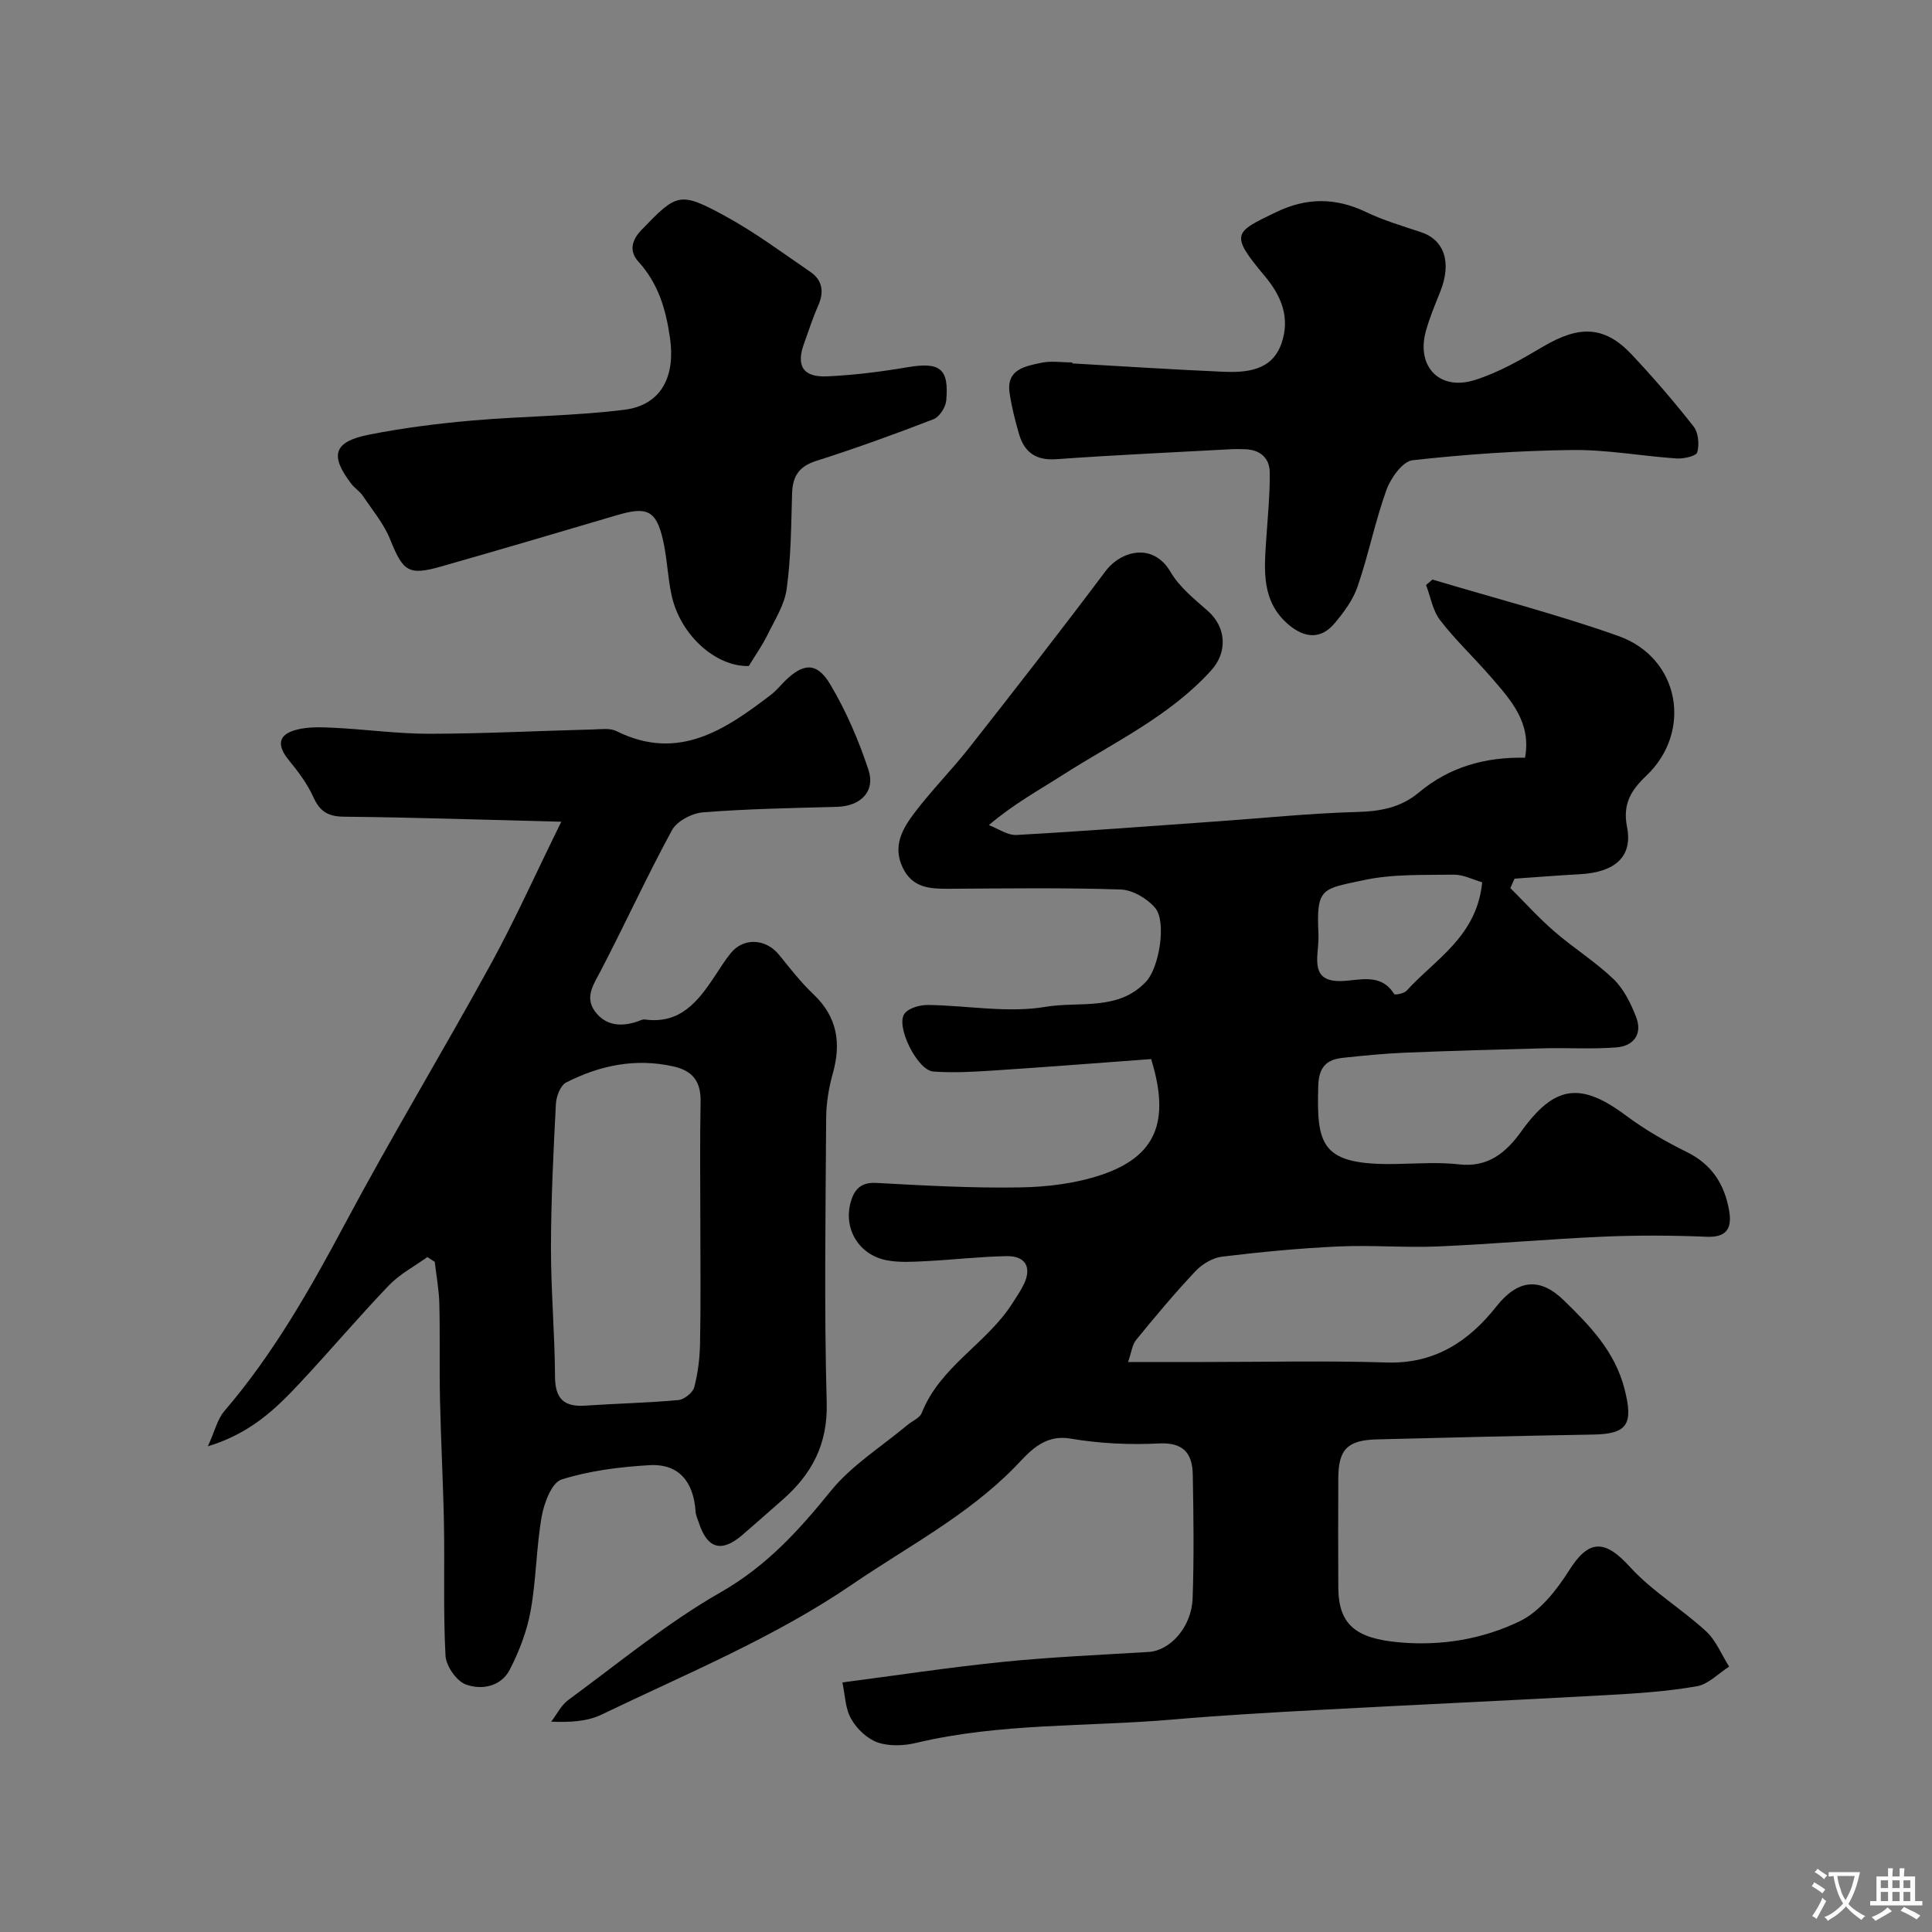 <svg enable-background="new 0 0 400 400" viewBox="0 0 400 400" xmlns="http://www.w3.org/2000/svg"><rect x="0" y="0" width="400" height="400" fill="#808080" stroke="none"/><g fill="#000001"><path d="m174.41 348.33c10.98-1.43 22.12-3.13 33.31-4.26 10-1.01 20.06-1.44 30.09-2.05 4.46-.27 8.9-5.14 9.11-11.12.3-8.52.19-17.06.03-25.58-.08-4.34-1.84-6.73-7.01-6.47-6.07.31-12.29.02-18.27-1-5.81-.99-8.82 3.12-11.7 6.04-9.84 9.98-22.08 16.33-33.43 24.08-16.29 11.13-34.42 18.55-52.02 27.03-2.97 1.43-6.53 1.61-10.4 1.45 1.17-1.52 2.06-3.4 3.54-4.49 10.4-7.62 20.43-15.95 31.57-22.31 9.45-5.4 16.14-12.76 22.77-20.95 4.32-5.34 10.51-9.17 15.87-13.67 1-.84 2.56-1.44 2.97-2.5 3.77-9.58 13.34-14.29 18.66-22.53.88-1.37 1.81-2.72 2.51-4.18 1.63-3.43.3-5.82-3.57-5.75-5.59.1-11.18.76-16.77 1.04-2.68.13-5.45.32-8.06-.18-5.73-1.08-9.01-6.44-7.5-11.98.68-2.52 2-4.22 5.27-4.04 9.92.54 19.87 1.1 29.8.93 5.66-.09 11.55-.81 16.88-2.61 11.26-3.81 14.28-11 10.27-23.96-10.69.79-21.67 1.65-32.66 2.37-4.14.27-8.32.51-12.44.21-3.32-.24-7.89-9.51-5.94-12.01.9-1.16 3.16-1.78 4.8-1.77 8.16.09 16.52 1.72 24.4.38 6.93-1.17 15.08.95 20.83-5.26 2.68-2.89 4.27-12.41 1.81-15.26-1.66-1.93-4.66-3.69-7.12-3.77-11.82-.39-23.66-.22-35.49-.15-3.94.02-7.58-.12-9.62-4.37-2.14-4.46-.05-8.06 2.38-11.28 3.56-4.72 7.77-8.94 11.42-13.59 9.5-12.09 18.96-24.22 28.19-36.52 3.16-4.21 9.83-6.04 13.46.17 1.83 3.13 4.92 5.6 7.71 8.06 3.82 3.36 4.15 8.5.72 12.3-8.65 9.57-20.23 14.93-30.82 21.71-4.91 3.14-10.04 5.93-15.23 10.34 1.91.72 3.87 2.14 5.74 2.04 13.98-.78 27.94-1.85 41.91-2.84 9.53-.68 19.05-1.66 28.59-1.92 4.82-.13 9.04-.89 12.8-4.04 6.27-5.25 13.69-7.37 21.97-7.19 1.35-7.33-2.97-11.97-7-16.64-3.45-4-7.35-7.65-10.57-11.82-1.54-1.99-1.98-4.84-2.92-7.3.44-.38.89-.75 1.33-1.13 12.84 3.85 25.85 7.21 38.47 11.68 12.77 4.53 15.42 19.81 5.79 28.95-3.12 2.96-4.93 5.81-3.98 10.6 1.22 6.18-2.52 9.39-9.81 9.78-4.5.24-8.99.61-13.48.92-.29.65-.58 1.3-.87 1.95 3.04 3.02 5.92 6.22 9.16 9.02 3.95 3.42 8.46 6.23 12.22 9.84 2.12 2.04 3.57 5.02 4.66 7.84 1.37 3.52-.52 6-4.06 6.28-5 .4-10.05.06-15.08.19-9.6.24-19.2.52-28.8.91-4.27.18-8.53.61-12.77 1.06-3.4.36-4.99 1.92-5.1 5.8-.36 12.37.57 16.47 16.17 16.18 4.33-.08 8.71-.41 12.99.08 6.04.69 9.76-2.49 12.85-6.79 6.9-9.61 12.27-10.36 21.74-3.29 3.9 2.91 8.21 5.38 12.58 7.54 5.15 2.54 7.77 6.65 8.72 12.02.62 3.48-.22 5.69-4.63 5.51-7.15-.3-14.34-.33-21.49-.02-11.37.5-22.71 1.53-34.08 2.02-6.9.29-13.85-.31-20.75.01-8.03.37-16.06 1.14-24.04 2.11-1.95.24-4.12 1.55-5.5 3.02-4.28 4.55-8.29 9.35-12.25 14.19-.83 1.01-.98 2.58-1.69 4.6h15.56c12.67 0 25.34-.3 37.99.1 9.92.31 16.96-4.33 22.71-11.6 4.38-5.55 8.95-6.14 13.93-1.3 5.43 5.28 10.61 10.6 12.6 18.38 1.86 7.26.65 9.32-6.47 9.44-14.94.26-29.87.61-44.8 1-6.13.16-7.97 2.09-7.99 8.06-.03 7.53-.04 15.06 0 22.59.04 7.64 3.54 10.57 12.61 11.37 8.74.78 17.26-.66 24.92-4.35 4.18-2.01 7.67-6.45 10.26-10.55 4.05-6.43 7.37-6.47 12.57-.74 4.57 5.03 10.67 8.66 15.73 13.3 2.1 1.92 3.25 4.88 4.83 7.37-2.23 1.41-4.31 3.66-6.71 4.07-6.12 1.06-12.38 1.48-18.6 1.82-19.8 1.1-39.61 1.99-59.4 3.06-10.21.55-20.42 1.13-30.61 2.01-17.67 1.52-35.56.67-53.01 4.83-2.52.6-5.53.73-7.91-.08-2.16-.74-4.32-2.76-5.47-4.79-1.29-2.12-1.3-4.93-1.88-7.65zm132.46-165.67c-1.96-.55-3.93-1.6-5.88-1.57-6.24.1-12.64-.17-18.68 1.14-8.54 1.84-9.82 1.47-9.34 11.06.07 1.47-.14 2.96-.23 4.44-.21 3.4.61 5.44 4.79 5.39 3.78-.04 8.28-1.86 11.12 2.69.15.24 2.05-.11 2.57-.69 5.96-6.57 14.55-11.22 15.65-22.46z"/><path d="m88.48 260.26c-2.68 1.93-5.72 3.52-7.97 5.87-6.28 6.55-12.14 13.49-18.34 20.12-5.01 5.37-10.27 10.51-19.13 13.19 1.45-3.18 1.97-5.61 3.4-7.28 10.19-11.88 17.8-25.32 25.13-39.06 9.6-17.99 20.16-35.46 29.97-53.35 5.01-9.13 9.27-18.66 14.67-29.62-15.96-.4-30.46-.9-44.96-1.04-3.33-.03-5.02-1.07-6.37-4.05-1.24-2.75-3.13-5.27-5.06-7.63-2.46-3-2.31-5.22 1.29-6.25 2.53-.73 5.37-.61 8.06-.48 6.59.32 13.16 1.25 19.74 1.24 11.26-.02 22.52-.6 33.79-.89 1.65-.04 3.56-.34 4.92.34 12.8 6.35 22.47-.25 31.99-7.52 1.05-.8 1.9-1.86 2.85-2.8 3.82-3.8 6.65-4.03 9.42.62 3.29 5.51 5.88 11.56 7.91 17.67 1.51 4.52-1.61 7.56-6.44 7.7-9.26.26-18.54.42-27.77 1.14-2.29.18-5.42 1.8-6.45 3.69-5.19 9.53-9.7 19.42-14.72 29.05-1.47 2.83-3.42 5.47-1.24 8.46 2.21 3.03 5.49 3.26 8.9 2.08.46-.16.97-.45 1.41-.39 7.31 1.03 11.03-3.72 14.48-8.92 1.08-1.63 2.1-3.3 3.33-4.81 2.67-3.29 7.27-3.03 10.01.35 2.28 2.81 4.52 5.7 7.13 8.18 4.94 4.69 5.76 10.09 3.99 16.39-.83 2.95-1.35 6.1-1.37 9.16-.12 19.66-.43 39.33.11 58.98.24 8.69-3.13 14.88-9.27 20.23-2.73 2.38-5.43 4.8-8.18 7.16-4.29 3.7-7.24 2.89-9-2.46-.25-.77-.64-1.54-.69-2.32-.4-6.04-3.3-10.03-9.6-9.66-6.11.36-12.36 1.14-18.15 2.96-2.02.64-3.61 4.82-4.11 7.62-1.14 6.44-1.13 13.09-2.29 19.53-.76 4.21-2.36 8.41-4.33 12.23-1.81 3.52-5.86 4.27-9.12 3.05-1.93-.72-4.06-3.81-4.18-5.94-.49-9-.16-18.05-.32-27.08-.16-8.6-.63-17.2-.82-25.8-.15-6.66.02-13.33-.14-19.99-.07-2.9-.62-5.79-.95-8.68-.51-.34-1.02-.67-1.53-.99zm56.52-6.71c0-8.48-.12-16.96.05-25.44.08-4.15-1.58-6.41-5.64-7.32-7.86-1.76-15.22-.22-22.18 3.32-1.19.6-2.06 2.89-2.14 4.45-.51 9.9-1 19.82-1.02 29.73-.01 8.91.79 17.83.84 26.74.03 4.6 1.87 6.29 6.28 5.99 6.41-.44 12.84-.56 19.24-1.15 1.22-.11 3.01-1.53 3.31-2.67.78-2.98 1.15-6.12 1.2-9.21.16-8.14.06-16.29.06-24.44z"/><path d="m155.03 137.89c-6.78.2-14.16-6.35-15.97-14.59-.84-3.8-.93-7.77-1.81-11.56-1.4-6.08-3.31-6.92-9.48-5.09-12.14 3.59-24.28 7.17-36.45 10.64-6.78 1.93-7.87 1.02-10.54-5.61-1.3-3.24-3.67-6.06-5.65-9.01-.64-.95-1.71-1.6-2.41-2.52-4.5-5.89-3.66-8.71 3.68-10.16 7.03-1.39 14.19-2.3 21.33-2.92 10.49-.92 21.08-.93 31.52-2.23 7.82-.98 10.58-7.08 9.47-14.83-.87-6.07-2.43-11.31-6.59-15.9-1.8-1.99-1.49-4.26.7-6.52 7.31-7.57 7.85-8.02 17.38-2.82 6.12 3.34 11.77 7.56 17.55 11.51 2.53 1.73 2.9 4.15 1.64 6.99-1.12 2.52-1.95 5.16-2.9 7.76-1.73 4.7-.28 7.12 4.76 6.89 5.55-.25 11.1-.95 16.58-1.88 6.74-1.14 8.67.21 8.07 6.89-.13 1.4-1.41 3.39-2.65 3.87-8.02 3.1-16.11 6.03-24.29 8.63-3.62 1.15-4.88 3.24-4.98 6.78-.19 6.59-.22 13.23-1.12 19.74-.47 3.38-2.56 6.57-4.1 9.75-1 2-2.31 3.84-3.74 6.19z"/><path d="m222.01 75.24c10.36.59 20.71 1.27 31.08 1.72 5.05.22 10.3-.2 12.25-5.93 1.74-5.12.13-9.56-3.5-13.89-7.36-8.77-6.27-9.05 2.39-13.23 6.28-3.03 12.29-3.02 18.57-.02 3.64 1.74 7.56 2.9 11.41 4.18 4.84 1.61 6.38 6.27 3.99 12.29-1.08 2.73-2.25 5.45-3.01 8.27-1.96 7.24 2.81 12.31 10.05 10.08 5.02-1.55 9.75-4.3 14.33-7 7.23-4.25 12.51-4.4 18.21 1.64 4.5 4.78 8.8 9.78 12.86 14.95 1 1.27 1.21 3.72.76 5.34-.21.78-2.82 1.38-4.29 1.28-7.2-.49-14.4-1.84-21.58-1.75-11.04.13-22.11.89-33.08 2.12-2.05.23-4.51 3.68-5.4 6.14-2.35 6.52-3.71 13.4-5.96 19.97-.96 2.81-2.89 5.43-4.85 7.73-2.79 3.26-6.09 2.98-9.32.31-5.8-4.82-5.19-11.31-4.76-17.79.31-4.6.77-9.21.73-13.81-.02-2.96-1.95-4.73-5.08-4.83-1-.03-2-.06-3 0-12.02.66-24.06 1.19-36.06 2.06-4.23.31-6.64-1.38-7.76-5.17-.82-2.79-1.53-5.64-1.96-8.51-.74-4.93 3.2-5.55 6.5-6.27 2.06-.45 4.31-.08 6.47-.08.02.06.01.13.01.2z"/></g><path d="m377.9 391.2c-.2.3-.4.5-.6.8-.7-.6-1.4-1-2.2-1.5.2-.3.4-.5.5-.8.6.4 1.4.8 2.3 1.5zm-1.8 6.1c-.2-.2-.5-.4-.9-.6.4-.6.8-1.2 1.2-1.9s.7-1.3.9-1.9c.3.3.5.5.8.7-.7 1.3-1.4 2.6-2 3.7zm2.2-9c-.3.3-.5.5-.6.8-.6-.6-1.3-1.1-2-1.5.3-.3.5-.5.6-.7.6.5 1.3.9 2 1.4zm.3.2v-.9h2 4.5c-.3 1.3-.6 2.5-1 3.6s-.9 2.1-1.4 3c.4.5 1 1 1.6 1.4s1.2.8 1.9 1.1c-.3.2-.5.4-.8.8-.4-.3-1-.7-1.6-1.2s-1.2-1.1-1.6-1.6c-.5.6-1.1 1.1-1.7 1.6s-1.4.9-2.1 1.4c-.1-.3-.3-.5-.7-.8.6-.2 1.2-.5 1.9-1s1.4-1.1 2-1.8c-.5-.8-.9-1.6-1.2-2.5s-.6-2-.8-3.2c-.4.1-.7.1-1 .1zm2.5 2.7c.2 1 .7 1.7 1 2.2.3-.5.6-1.1 1-2s.6-1.9.9-3h-3.2-.4c.1.9.3 1.8.7 2.8z" fill="#fafbfa"/><path d="m396.5 388.5v1.5 3.6h1.5v.9c-.4 0-1 0-1.7 0h-7.9c-.5 0-.9 0-1.2 0v-.9h1.3v-3.5c0-.7 0-1.2 0-1.6h2.4c0-.8 0-1.4 0-1.7h1c0 .3-.1.8-.1 1.7h1.5c0-.8 0-1.4 0-1.7h1c0 .3-.1.9-.1 1.7zm-8.2 9.2c-.2-.3-.5-.5-.8-.8.8-.3 1.4-.6 1.9-.9s1-.7 1.4-1.1c.3.3.6.5.9.8-1.6 1-2.8 1.6-3.4 2zm2.6-6.8v-1.6h-1.5v1.6zm0 2.7v-1.9h-1.5v1.9zm2.4-2.7v-1.6h-1.5v1.6zm0 2.7v-1.9h-1.5v1.9zm.2 2 .7-.8c.4.2.9.5 1.6.8s1.3.7 1.8 1c-.3.3-.5.5-.8.8-.4-.3-1.5-1-3.3-1.8zm2-4.7v-1.6h-1.4v1.6zm0 2.7v-1.9h-1.4v1.9z" fill="#fafbfa"/></svg>